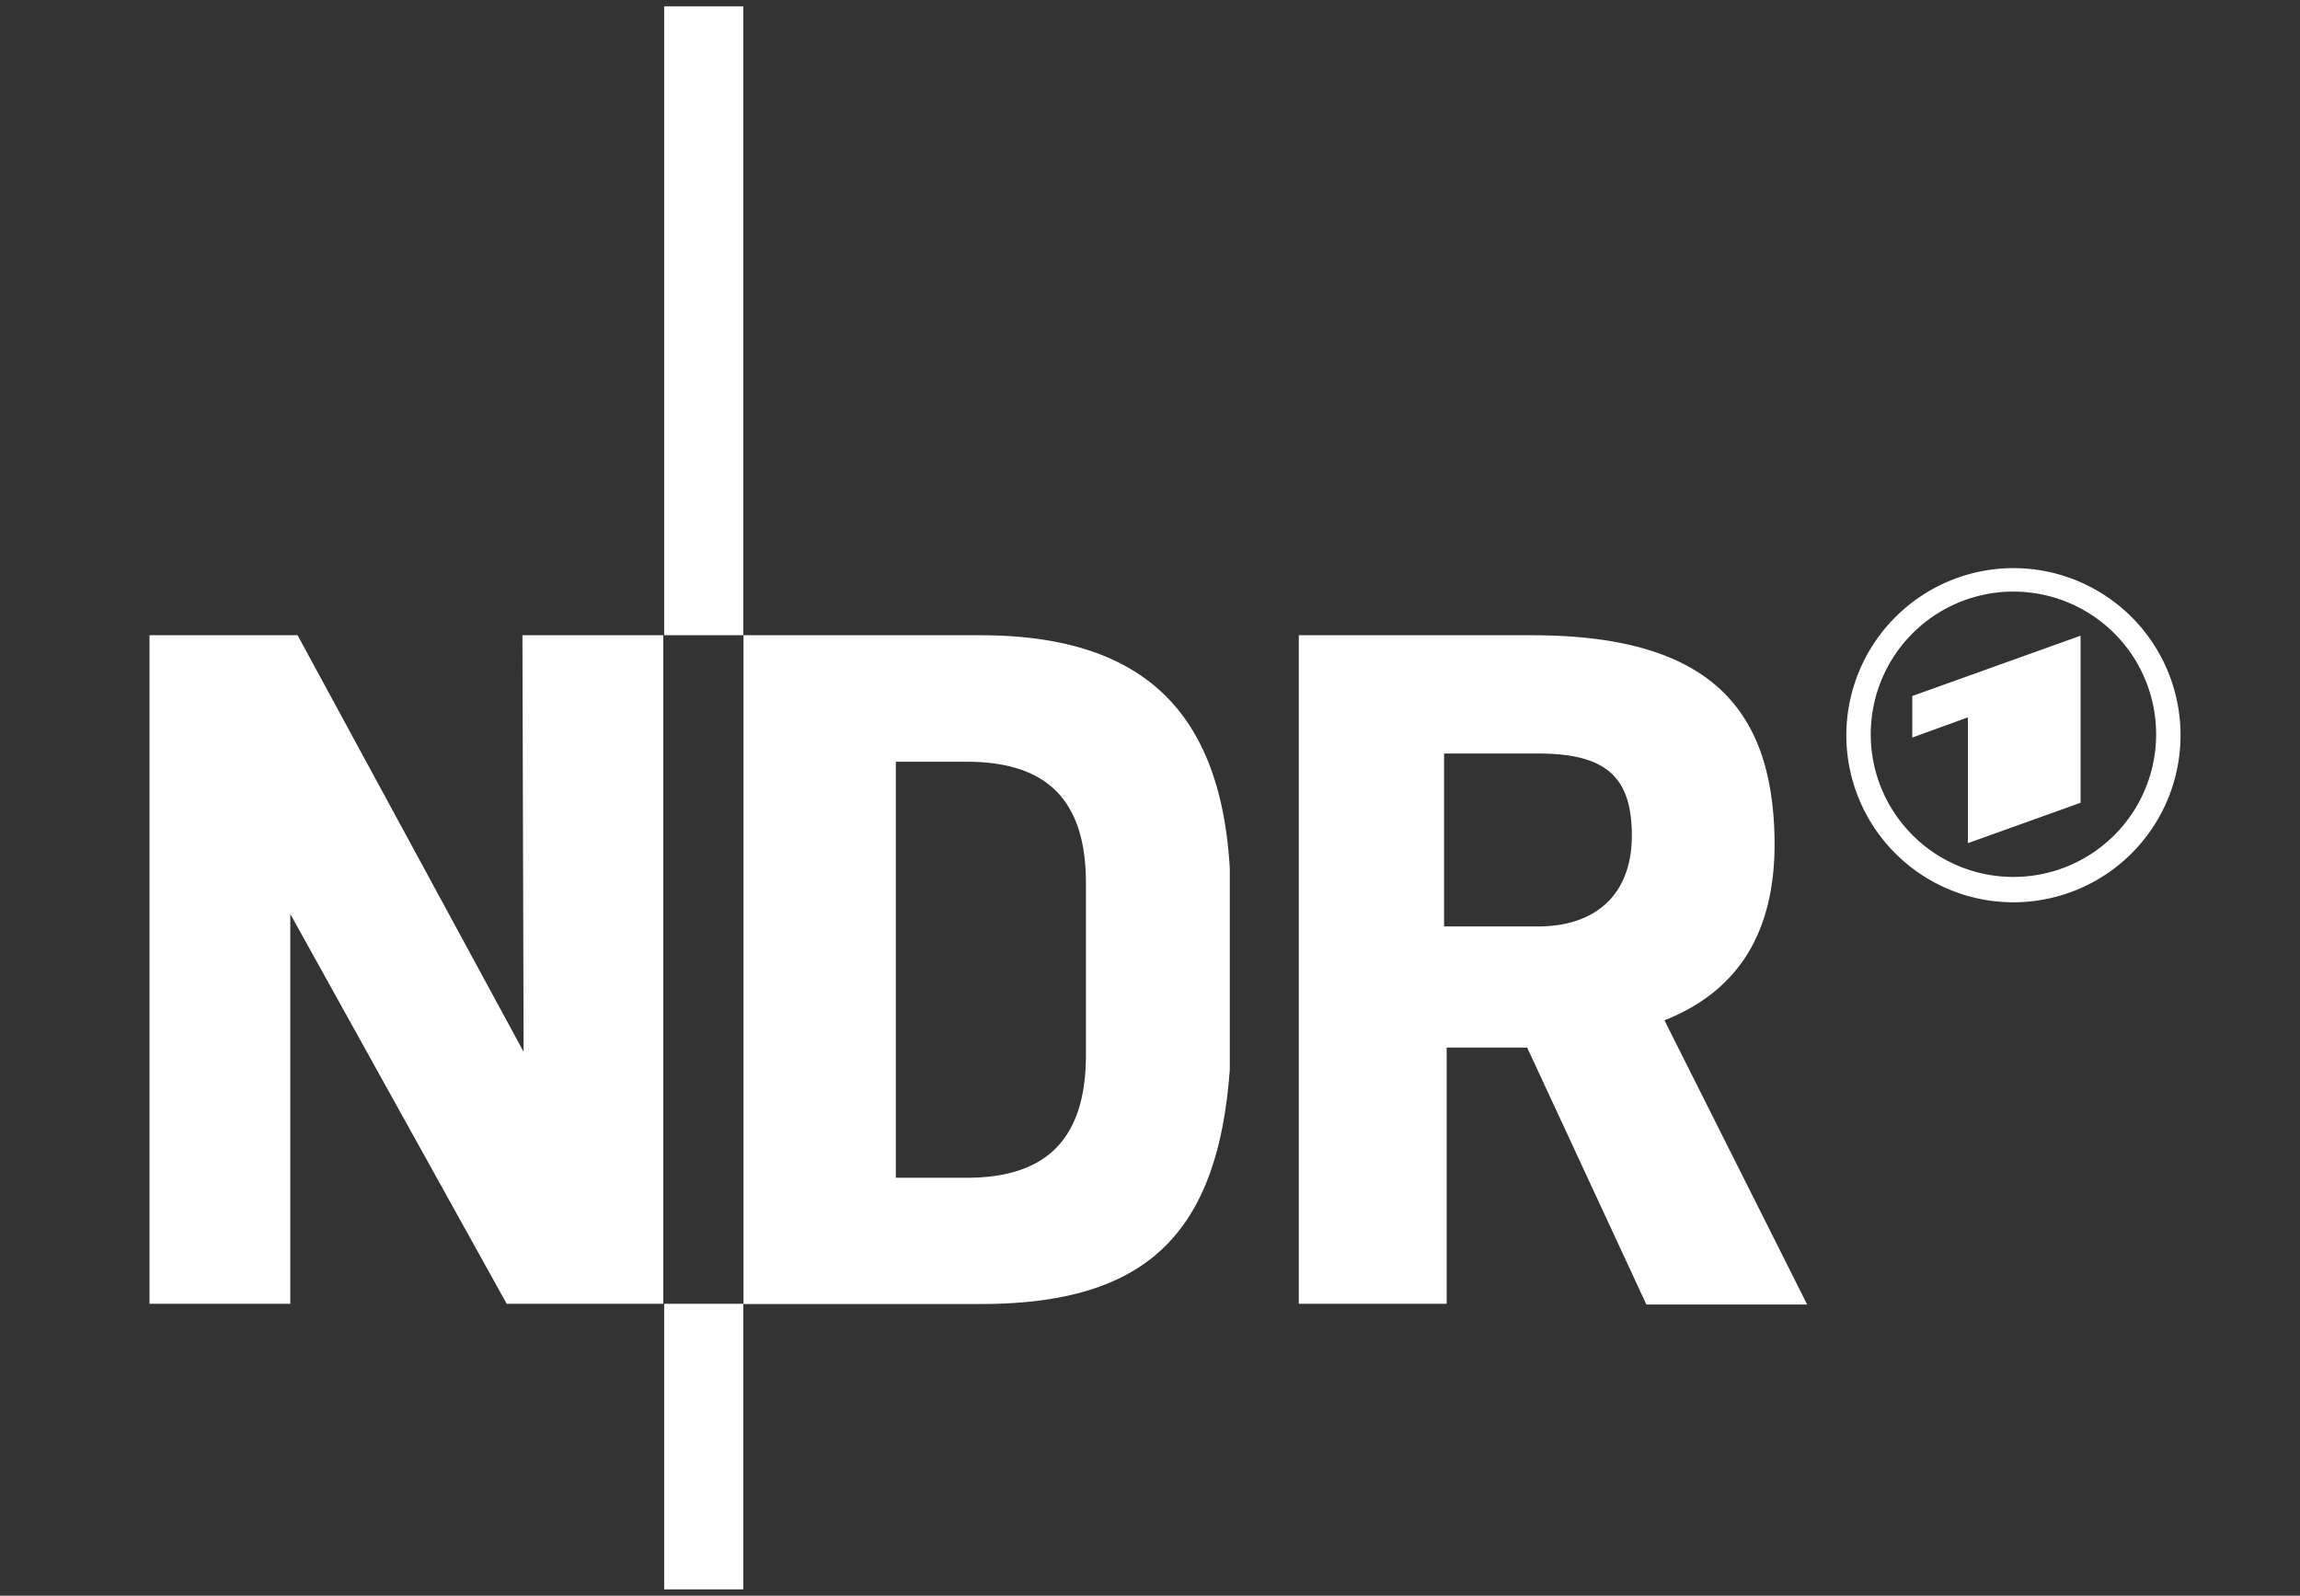 <svg xmlns="http://www.w3.org/2000/svg" viewBox="0 0 98 68"><rect x="0" y="0" width="98" height="68" fill="#333333" stroke="none"/><path d="M28.3.27h3.37v26.8H28.3zM28.3 55.56h3.37v12.17H28.3zM22.26 27.07h6v28.49h-6.67l-9.22-16.61v16.61h-6V27.07h6.31l9.63 17.75zM41.76 27.07c6.85 0 10.24 3.16 10.64 9.93v8.57c-.52 7.25-3.79 10-10.64 10H31.68v-28.5zm-.59 5.39h-3v17.73h3c3 0 5.1-1.25 5.1-5.23v-7.33c0-3.78-1.91-5.17-5.1-5.17M70.92 43.48c3.41-1.35 4.76-4.1 4.69-7.79-.11-5.62-2.91-8.62-10.34-8.62h-9.93v28.49h6.3V44.64h3.43l5.08 10.95H77zm-5.39-4h-4v-7.37h4c2.91 0 4 1 4 3.5s-1.53 3.87-4 3.87zM85.79 24.21a7.12 7.12 0 1 1-7.12 7.13 7.13 7.13 0 0 1 7.12-7.13m2.86 10v-7.12l-7.17 2.57v1.77l2.37-.86v5.36zm-2.86-9a6.08 6.08 0 1 0 6.08 6.08 6.08 6.08 0 0 0-6.08-6.08" fill="#fff"/></svg>